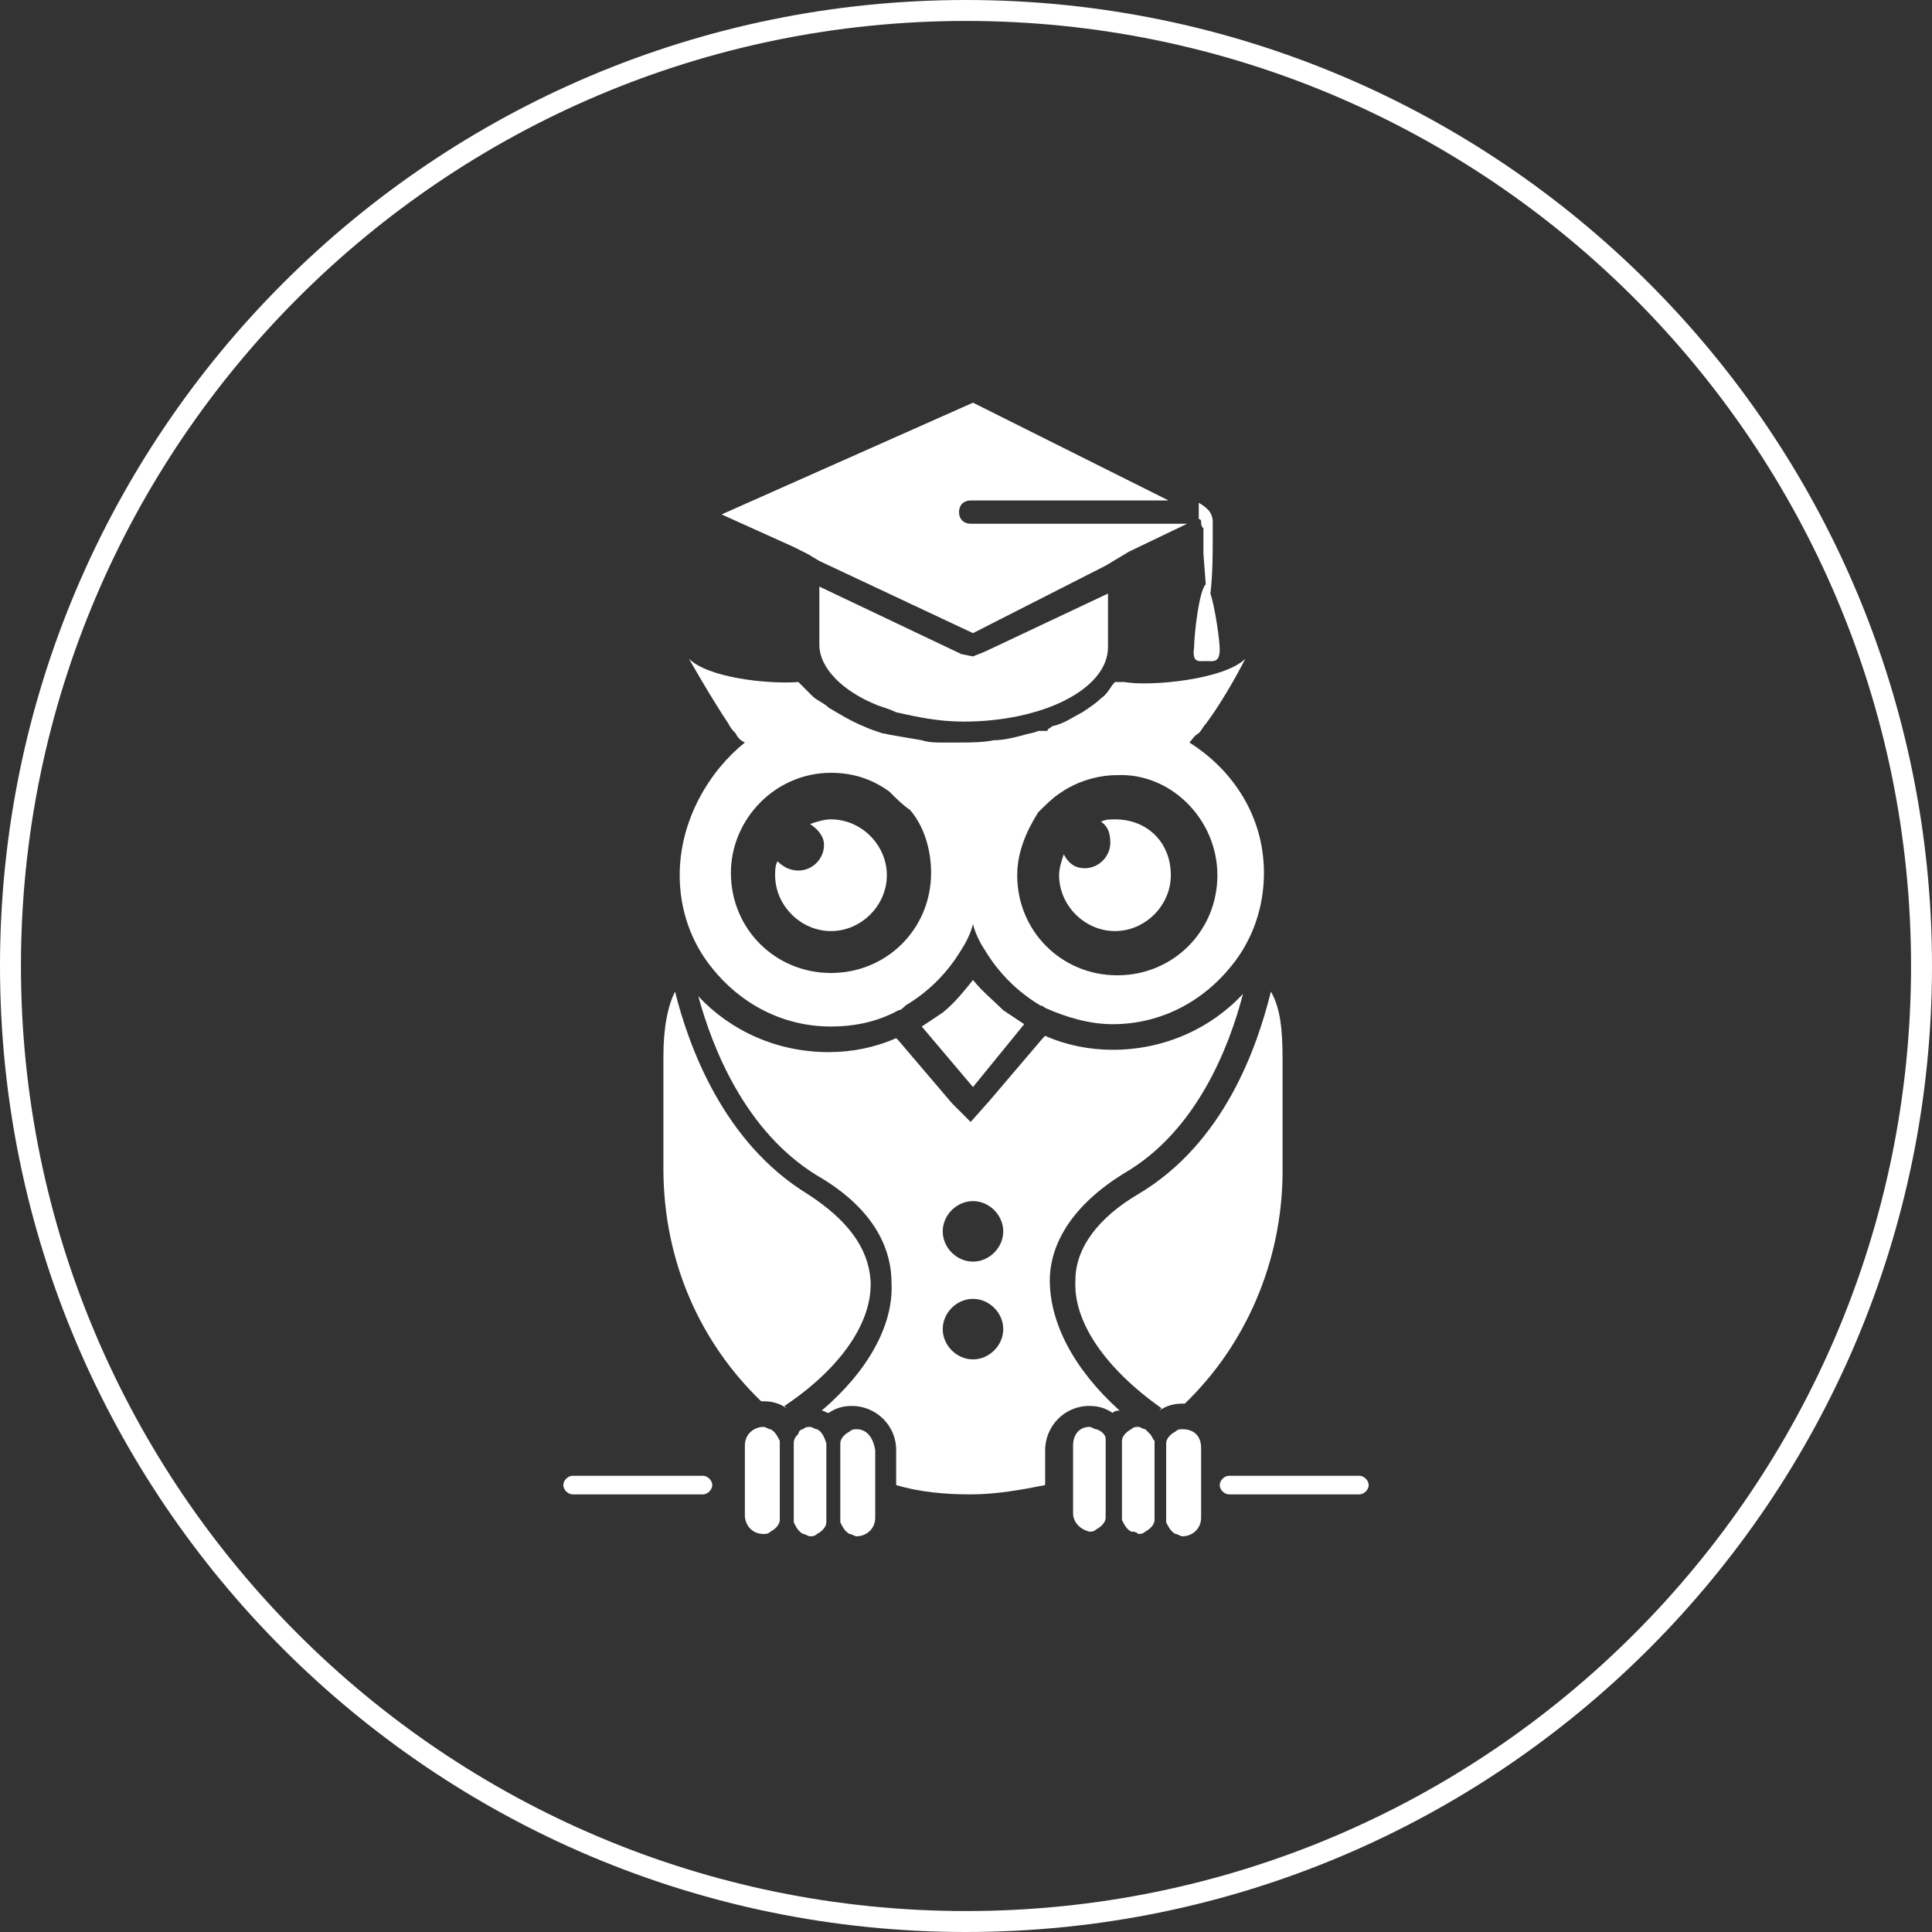 <?xml version="1.0" encoding="utf-8"?>
<!-- Generator: Adobe Illustrator 19.0.0, SVG Export Plug-In . SVG Version: 6.00 Build 0)  -->
<svg version="1.0" id="Layer_1" xmlns="http://www.w3.org/2000/svg" xmlns:xlink="http://www.w3.org/1999/xlink" x="0px" y="0px"
	 width="83px" height="83px" viewBox="0 0 83 83" style="enable-background:new 0 0 83 83;" xml:space="preserve">
<rect x="0" y="0" width="83" height="83" fill="#333333" stroke="none"/>
<style type="text/css">
	.st0{fill:#FFFFFF;}
</style>
<g id="XMLID_198_">
	<path id="XMLID_199_" class="st0" d="M41.5,83C18.6,83,0,64.4,0,41.5S18.6,0,41.5,0C64.4,0,83,18.6,83,41.5S64.4,83,41.5,83z
		 M41.5,0.9C19.1,0.9,0.9,19.1,0.9,41.5s18.2,40.6,40.6,40.6c22.4,0,40.6-18.2,40.6-40.6S63.9,0.9,41.5,0.9z"/>
</g>
<g id="XMLID_152_">
	<g id="XMLID_195_">
		<line id="XMLID_197_" class="st0" x1="24.6" y1="63.8" x2="30.2" y2="63.8"/>
		<path id="XMLID_196_" class="st0" d="M30.2,64.2h-5.6c-0.2,0-0.4-0.2-0.4-0.4s0.2-0.4,0.4-0.4h5.6c0.2,0,0.4,0.2,0.4,0.4
			S30.4,64.2,30.2,64.2z"/>
	</g>
	<g id="XMLID_192_">
		<line id="XMLID_194_" class="st0" x1="52.8" y1="63.8" x2="58.4" y2="63.8"/>
		<path id="XMLID_193_" class="st0" d="M58.4,64.2h-5.6c-0.2,0-0.4-0.2-0.4-0.4s0.2-0.4,0.4-0.4h5.6c0.2,0,0.4,0.2,0.4,0.4
			S58.6,64.2,58.4,64.2z"/>
	</g>
	<g id="XMLID_153_">
		<g id="XMLID_187_">
			<path id="XMLID_188_" class="st0" d="M45.1,55c0-1.2,0.6-3,3.2-4.6c3.1-1.8,4.5-5.4,5.1-7.7c-1.4,1.5-3.4,2.4-5.6,2.4
				c-1,0-2-0.2-2.9-0.6l-0.1,0.1l-2.3,2.7l-0.8,0.9l-0.8-0.8l0,0l0,0l-2.3-2.7l-0.1-0.1c-0.9,0.4-1.9,0.6-2.9,0.6
				c-2.2,0-4.2-0.9-5.6-2.4c0.6,2.2,2,5.8,5.1,7.7c2.6,1.5,3.2,3.3,3.2,4.6c0.1,1.8-1,3.8-3,5.5c0.1,0,0.2,0.1,0.3,0.1
				c0.3-0.2,0.6-0.3,1-0.3c1,0,1.9,0.8,1.9,1.9v1.5c1,0.3,2.1,0.4,3.2,0.4c1.1,0,2.2-0.2,3.2-0.4v-1.5c0-1,0.8-1.9,1.9-1.9
				c0.4,0,0.7,0.1,1,0.3c0.1-0.1,0.2-0.1,0.3-0.1C46.1,58.8,45.1,56.8,45.1,55z M41.8,58.4c-0.7,0-1.3-0.6-1.3-1.3
				c0-0.7,0.6-1.3,1.3-1.3c0.7,0,1.3,0.6,1.3,1.3C43.1,57.8,42.5,58.4,41.8,58.4z M41.8,54.2c-0.7,0-1.3-0.6-1.3-1.3
				c0-0.7,0.6-1.3,1.3-1.3c0.7,0,1.3,0.6,1.3,1.3C43.1,53.6,42.5,54.2,41.8,54.2z"/>
		</g>
		<g id="XMLID_185_">
			<path id="XMLID_186_" class="st0" d="M37.4,55c-0.1-1.4-1-2.6-2.7-3.7c-3.6-2.2-5.1-6.3-5.7-8.7c-0.3,0.6-0.5,1.5-0.5,2.8v4.8
				c0,4,1.6,7.5,4.2,10c0,0,0,0,0.1,0c0.4,0,0.7,0.1,1,0.3l-0.1-0.1C36.1,58.8,37.5,56.8,37.4,55z"/>
		</g>
		<g id="XMLID_183_">
			<path id="XMLID_184_" class="st0" d="M54.6,42.6c-0.6,2.4-2,6.5-5.7,8.7c-1.7,1-2.7,2.3-2.7,3.7c-0.1,1.8,1.3,3.8,3.7,5.5
				l-0.1,0.1c0.3-0.2,0.6-0.3,1-0.3c0,0,0,0,0.1,0c2.6-2.5,4.2-6.1,4.2-10v-4.8C55.1,44.2,55,43.3,54.6,42.6z"/>
		</g>
		<g id="XMLID_181_">
			<path id="XMLID_182_" class="st0" d="M33.1,61.4c-0.1,0-0.2-0.1-0.3-0.1c-0.4,0-0.8,0.3-0.8,0.8v3c0,0.4,0.3,0.8,0.8,0.8
				c0.1,0,0.2,0,0.3-0.1c0.2-0.1,0.4-0.3,0.4-0.5c0-0.1,0-0.1,0-0.2v-3c0-0.1,0-0.1,0-0.2C33.4,61.7,33.3,61.5,33.1,61.4z"/>
		</g>
		<g id="XMLID_179_">
			<path id="XMLID_180_" class="st0" d="M35.1,61.4c-0.1,0-0.2-0.1-0.3-0.1c-0.1,0-0.2,0-0.3,0.1c-0.1,0-0.2,0.1-0.2,0.2
				c-0.1,0.1-0.2,0.2-0.2,0.4c0,0.1,0,0.1,0,0.2v3c0,0.1,0,0.1,0,0.2c0.1,0.2,0.2,0.4,0.4,0.5c0.1,0,0.2,0.1,0.3,0.1
				c0.1,0,0.2,0,0.3-0.1c0.2-0.1,0.4-0.3,0.4-0.5c0-0.1,0-0.1,0-0.2v-2.7v-0.3c0-0.1,0-0.1,0-0.2C35.4,61.7,35.3,61.5,35.1,61.4z"/>
		</g>
		<g id="XMLID_177_">
			<path id="XMLID_178_" class="st0" d="M36.8,61.4c-0.1,0-0.2,0-0.3,0.1c-0.2,0.1-0.4,0.3-0.4,0.5c0,0.1,0,0.1,0,0.2v0.5v2.5
				c0,0.1,0,0.1,0,0.2c0.1,0.2,0.2,0.4,0.4,0.5c0.1,0,0.2,0.1,0.3,0.1c0.4,0,0.8-0.3,0.8-0.8v-1.8v-1.1
				C37.5,61.7,37.2,61.4,36.8,61.4z"/>
		</g>
		<g id="XMLID_175_">
			<path id="XMLID_176_" class="st0" d="M50.8,61.4c-0.1,0-0.2,0-0.3,0.1c-0.2,0.1-0.4,0.3-0.4,0.5c0,0.1,0,0.1,0,0.2v3
				c0,0.1,0,0.1,0,0.2c0.1,0.2,0.2,0.4,0.4,0.5c0.1,0,0.2,0.1,0.3,0.1c0.4,0,0.8-0.3,0.8-0.8v-3C51.6,61.7,51.3,61.4,50.8,61.4z"/>
		</g>
		<g id="XMLID_173_">
			<path id="XMLID_174_" class="st0" d="M49.4,61.6c-0.1-0.1-0.1-0.1-0.2-0.2c-0.1,0-0.2-0.1-0.3-0.1c0,0,0,0,0,0
				c-0.1,0-0.2,0-0.3,0.1c-0.2,0.1-0.4,0.3-0.4,0.5c0,0.1,0,0.1,0,0.2v0.3v2.7c0,0.1,0,0.1,0,0.2c0.1,0.2,0.2,0.4,0.4,0.5
				c0.1,0,0.2,0,0.3,0.1c0,0,0,0,0,0c0.1,0,0.2,0,0.3-0.1c0.2-0.1,0.4-0.3,0.4-0.5c0-0.1,0-0.1,0-0.2v-3c0-0.1,0-0.1,0-0.2
				C49.5,61.8,49.5,61.7,49.4,61.6z"/>
		</g>
		<g id="XMLID_171_">
			<path id="XMLID_172_" class="st0" d="M47.1,61.4c-0.1,0-0.2-0.1-0.3-0.1c0,0,0,0,0,0c-0.4,0-0.7,0.3-0.7,0.8v1.1v1.8
				c0,0.4,0.3,0.7,0.7,0.8c0,0,0,0,0,0c0.1,0,0.2,0,0.3-0.1c0.2-0.1,0.4-0.3,0.4-0.5c0-0.1,0-0.1,0-0.2v-2.5v-0.5c0-0.1,0-0.1,0-0.2
				C47.5,61.7,47.4,61.5,47.1,61.4z"/>
		</g>
		<g id="XMLID_169_">
			<path id="XMLID_170_" class="st0" d="M41.8,42.1c-0.4,0.5-0.8,1-1.3,1.4c-0.3,0.2-0.6,0.4-0.9,0.6l2.2,2.6h0l0,0L44,44
				c-0.3-0.2-0.6-0.4-0.9-0.6C42.7,43,42.2,42.6,41.8,42.1z"/>
		</g>
		<g id="XMLID_167_">
			<path id="XMLID_168_" class="st0" d="M35.7,40c1.3,0,2.4-1.1,2.4-2.4c0-1.3-1.1-2.4-2.4-2.4c-0.3,0-0.6,0.1-0.9,0.2
				c0.3,0.2,0.6,0.5,0.6,0.9c0,0.6-0.5,1.1-1.1,1.1c-0.4,0-0.7-0.2-0.9-0.4c-0.1,0.2-0.1,0.4-0.1,0.6C33.3,38.9,34.4,40,35.7,40z"/>
		</g>
		<g id="XMLID_165_">
			<path id="XMLID_166_" class="st0" d="M47.9,35.2c-0.2,0-0.4,0-0.6,0.1c0.3,0.2,0.4,0.5,0.4,0.9c0,0.6-0.5,1.1-1.1,1.1
				c-0.4,0-0.7-0.2-0.9-0.6c-0.1,0.3-0.2,0.6-0.2,0.9c0,1.3,1.1,2.4,2.4,2.4c1.3,0,2.4-1.1,2.4-2.4C50.3,36.2,49.3,35.2,47.9,35.2z"
				/>
		</g>
		<g id="XMLID_160_">
			<path id="XMLID_161_" class="st0" d="M29.2,37.6c0,1.5,0.5,2.9,1.4,4c1.2,1.5,3,2.5,5.1,2.5c1,0,2-0.2,2.9-0.7
				c0.1,0,0.2-0.1,0.3-0.2c1-0.6,1.8-1.4,2.4-2.4c0.2-0.3,0.4-0.7,0.5-1.1c0.1,0.4,0.3,0.8,0.5,1.1c0.6,1,1.4,1.8,2.4,2.4
				c0.1,0,0.2,0.1,0.2,0.1c0.9,0.4,1.9,0.7,2.9,0.7c2.1,0,3.9-1,5.1-2.5c0.9-1.1,1.4-2.5,1.4-4c0-2.4-1.3-4.4-3.2-5.6
				c0.1-0.1,0.2-0.3,0.4-0.4c0.1-0.1,0.2-0.3,0.3-0.4c0.9-1.2,1.7-2.8,1.7-2.8c-0.9,0.9-4.1,1.2-5.2,1c-0.1,0-0.2,0-0.4,0
				c-0.2,0.2-0.3,0.5-0.6,0.7c-0.2,0.2-0.5,0.4-0.8,0.6c-0.4,0.2-0.8,0.5-1.3,0.6c-0.1,0.1-0.2,0.1-0.2,0.2c-0.1,0-0.3,0-0.4,0
				c-0.2,0.1-0.4,0.1-0.7,0.2c-0.4,0.1-0.8,0.2-1.2,0.2c-0.5,0.1-1,0.1-1.6,0.1c-0.2,0-0.4,0-0.6,0c-0.3,0-0.6,0-0.9-0.1
				c-0.6-0.1-1.2-0.2-1.7-0.3c-0.3-0.1-0.6-0.2-0.8-0.3c-0.5-0.2-1-0.5-1.5-0.8c-0.2-0.2-0.5-0.3-0.7-0.5c-0.2-0.2-0.4-0.4-0.6-0.6
				c-1.4,0.1-3.9-0.2-4.7-1c0,0,0.9,1.6,1.7,2.8c0.1,0.2,0.2,0.3,0.3,0.4c0.1,0.2,0.2,0.3,0.4,0.4C30.5,33.1,29.2,35.2,29.2,37.6z
				 M52.3,37.6c0,2.4-1.9,4.3-4.3,4.3c-2.4,0-4.3-1.9-4.3-4.3c0-1,0.4-1.9,0.9-2.7c0.3-0.3,0.6-0.6,0.9-0.8c0.7-0.5,1.6-0.8,2.5-0.8
				C50.3,33.2,52.3,35.2,52.3,37.6z M35.7,33.2c1,0,1.8,0.3,2.5,0.8c0.3,0.3,0.6,0.6,0.9,0.8c0.6,0.7,0.9,1.7,0.9,2.7
				c0,2.4-1.9,4.3-4.3,4.3c-2.4,0-4.3-1.9-4.3-4.3C31.4,35.2,33.3,33.2,35.7,33.2z"/>
		</g>
		<g id="XMLID_158_">
			<path id="XMLID_159_" class="st0" d="M41.3,28.1l-6.1-2.9v2.5c0,1,1,2,2.5,2.6c0.3,0.1,0.6,0.2,0.8,0.3c0.9,0.2,1.8,0.4,2.9,0.4
				c3.4,0,6.2-1.4,6.2-3.2v-2.3L42.3,28l-0.5,0.2L41.3,28.1z"/>
		</g>
		<g id="XMLID_156_">
			<path id="XMLID_157_" class="st0" d="M34.7,23.8l0.5,0.3l6.6,3.1l5.7-2.9l0.5-0.3l0.5-0.3l2.5-1.2h-2.6h-0.6h-0.6h-5.5
				c-0.3,0-0.5-0.2-0.5-0.5c0-0.3,0.2-0.5,0.5-0.5h4.6h0.8H48h2.2l-8.4-4.2L31,22.1l3.1,1.4L34.7,23.8z"/>
		</g>
		<g id="XMLID_154_">
			<path id="XMLID_155_" class="st0" d="M51.8,28.4c0.3,0,0.6,0.1,0.6-0.5c0-0.4-0.2-1.8-0.4-2.4c0.1-0.8,0.1-1.8,0.1-2.4
				c0-0.2,0-0.3,0-0.4c0-0.1,0-0.1,0-0.2c0,0,0-0.1,0-0.1c0-0.2-0.1-0.4-0.2-0.5c-0.2-0.2-0.4-0.3-0.4-0.3c0,0,0,0.1,0,0.3
				c0,0,0,0.1,0,0.1c0,0.1,0,0.2,0,0.2c0,0,0,0.1,0,0.1c0,0,0.1,0,0.1,0.1c0,0.1,0,0.2,0.1,0.3c0,0.2,0,0.4,0,0.6c0,0.3,0,0.5,0,0.5
				l0.1,1.3c-0.3,0.3-0.5,2.2-0.5,2.7C51.2,28.5,51.5,28.4,51.8,28.4z"/>
		</g>
	</g>
</g>
</svg>

